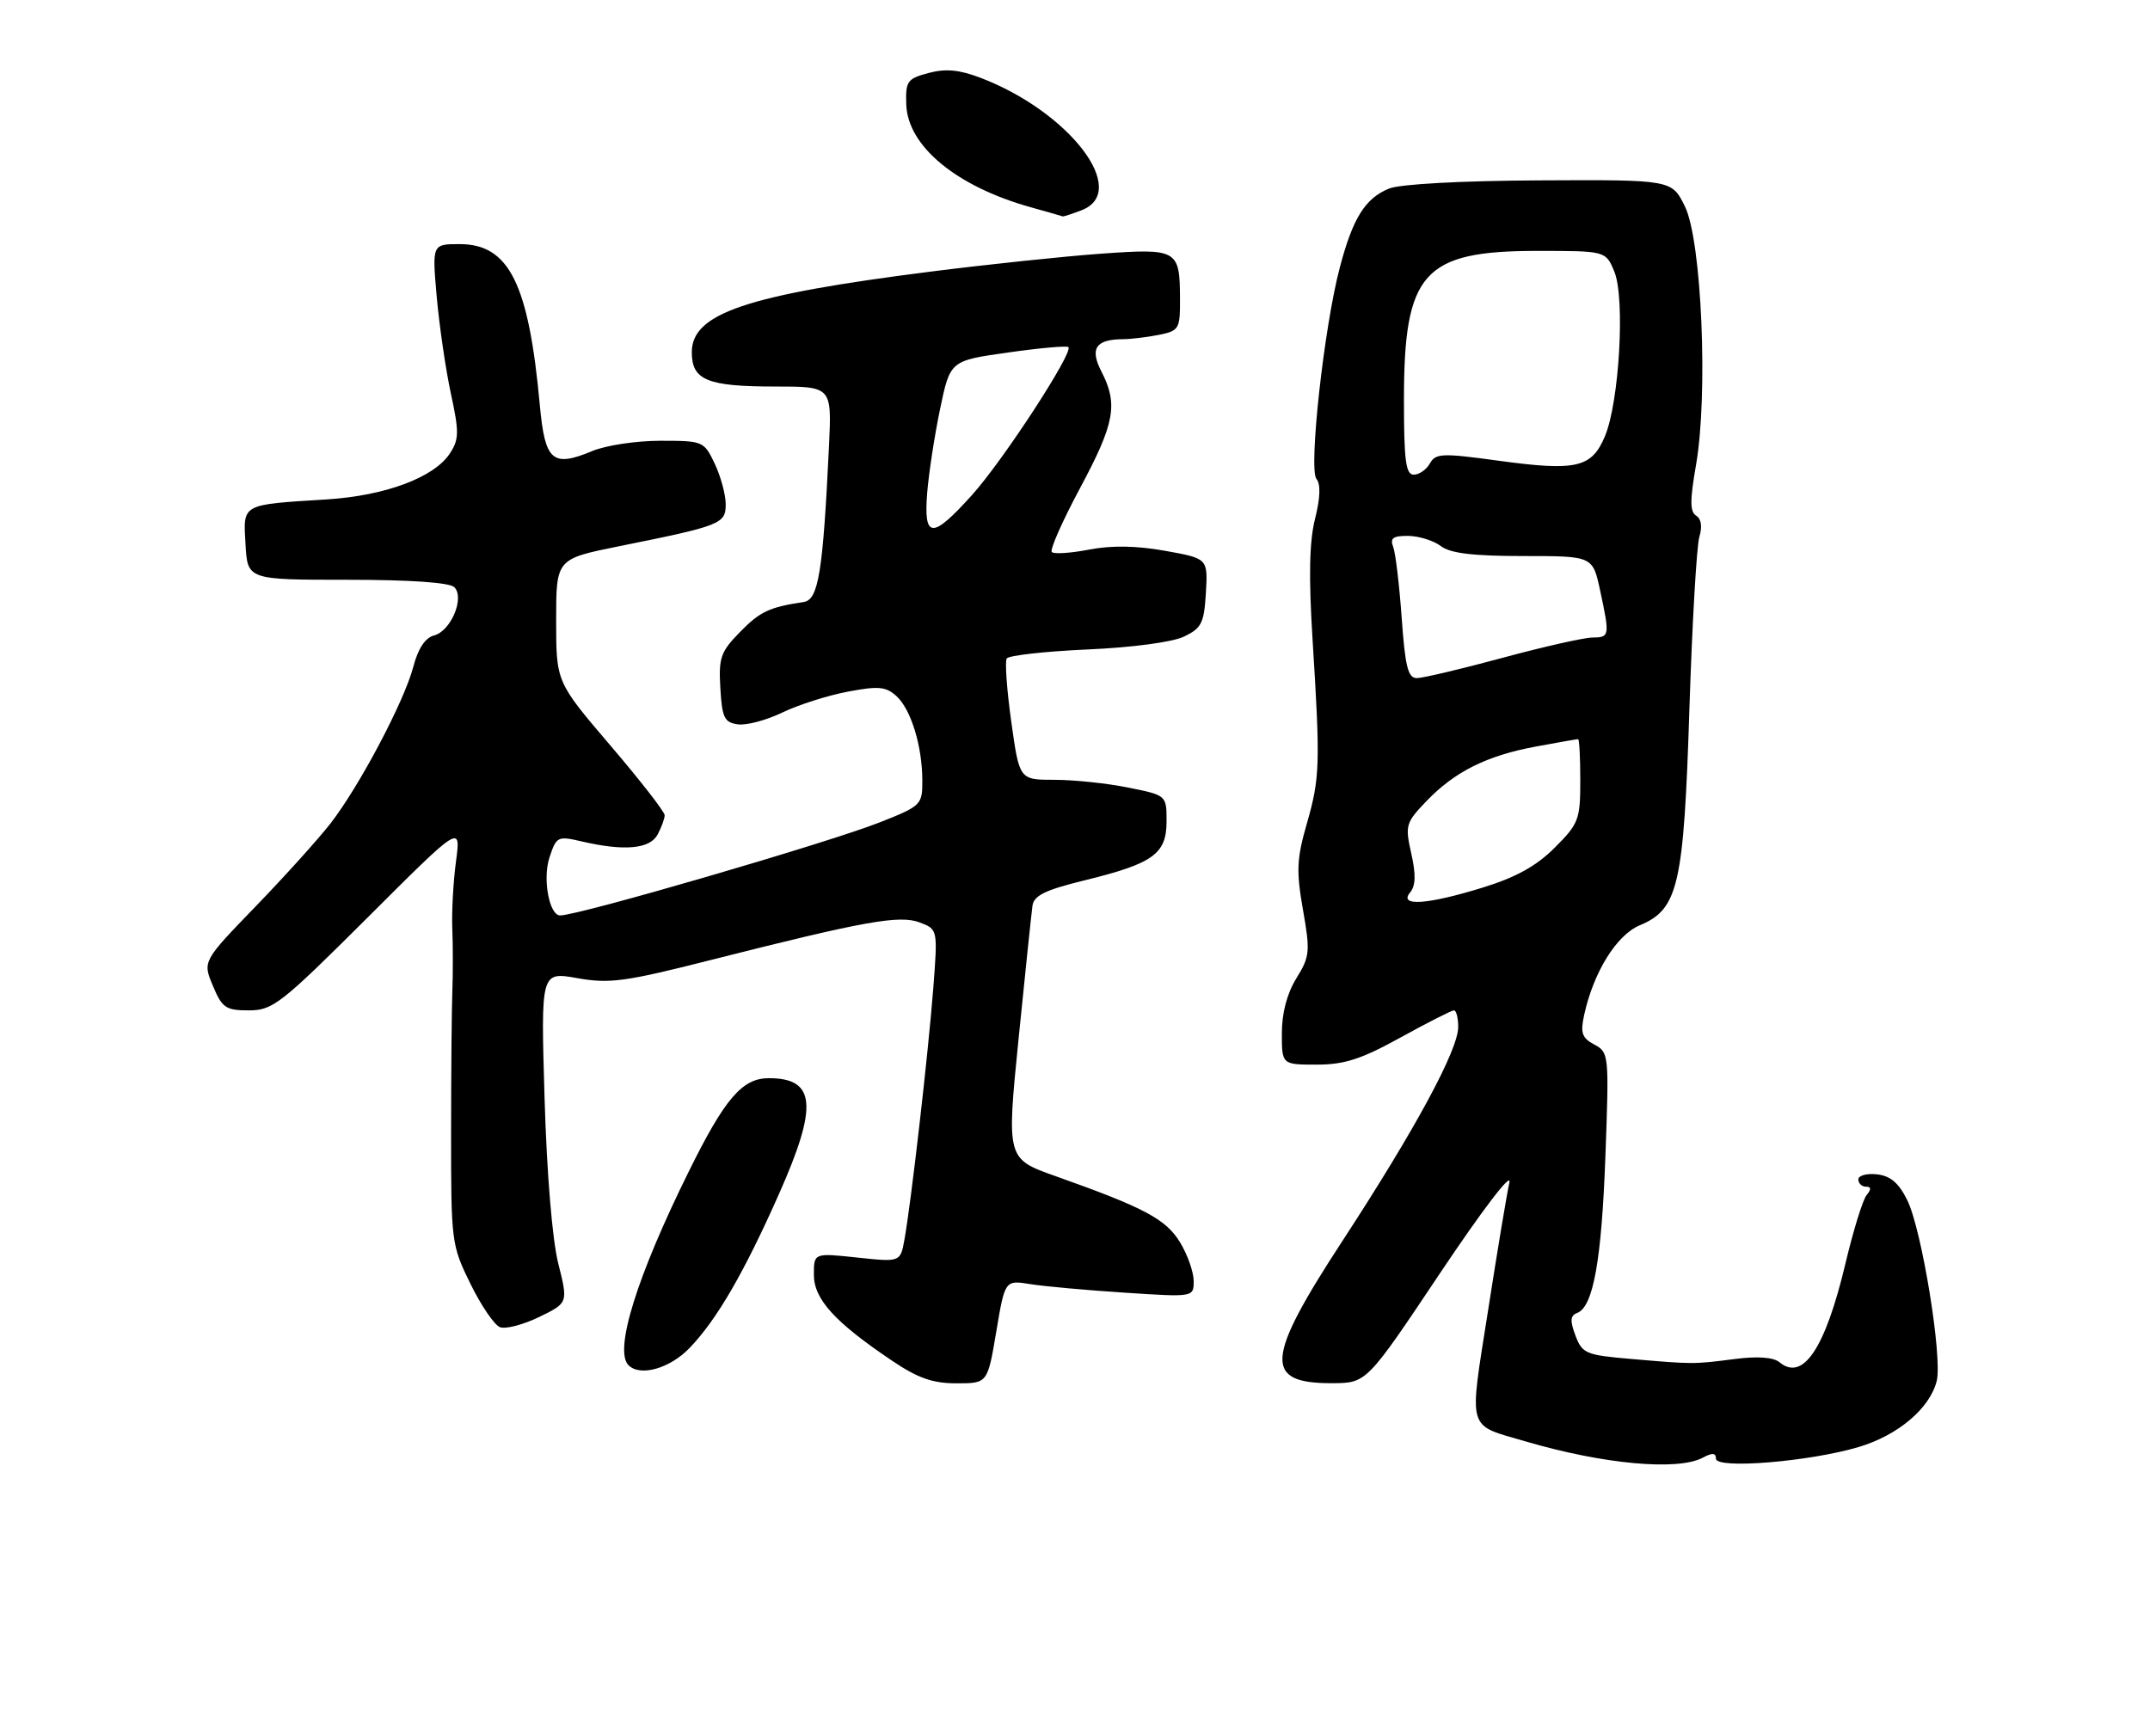 <?xml version="1.0" encoding="UTF-8" standalone="no"?>
<!DOCTYPE svg PUBLIC "-//W3C//DTD SVG 1.1//EN" "http://www.w3.org/Graphics/SVG/1.1/DTD/svg11.dtd" >
<svg xmlns="http://www.w3.org/2000/svg" xmlns:xlink="http://www.w3.org/1999/xlink" version="1.1" viewBox="0 0 317 256">
 <g >
 <path fill="currentColor"
d=" M 251.07 214.96 C 252.47 214.21 253.00 214.25 253.00 215.11 C 253.00 216.68 266.75 215.56 274.02 213.40 C 279.83 211.68 284.53 207.71 285.55 203.67 C 286.42 200.20 283.37 181.40 281.22 177.01 C 279.97 174.46 278.75 173.41 276.75 173.18 C 275.24 173.01 274.00 173.35 274.00 173.93 C 274.00 174.52 274.51 175.00 275.12 175.00 C 275.90 175.00 275.93 175.38 275.21 176.25 C 274.65 176.94 273.24 181.49 272.09 186.36 C 269.12 198.85 265.84 203.77 262.37 200.89 C 261.47 200.15 259.16 199.98 255.74 200.42 C 249.66 201.20 249.70 201.20 240.43 200.40 C 233.82 199.83 233.29 199.61 232.29 196.96 C 231.46 194.76 231.52 194.01 232.55 193.62 C 234.92 192.71 236.15 185.80 236.71 170.36 C 237.25 155.52 237.22 155.19 235.07 154.04 C 233.24 153.06 232.99 152.33 233.57 149.68 C 234.96 143.34 238.35 137.88 241.78 136.45 C 247.46 134.08 248.26 130.59 249.09 104.50 C 249.50 91.85 250.16 80.44 250.56 79.15 C 251.01 77.68 250.84 76.52 250.09 76.05 C 249.16 75.48 249.15 73.79 250.07 68.53 C 251.87 58.19 250.90 35.51 248.44 30.47 C 246.50 26.50 246.50 26.50 227.00 26.60 C 215.32 26.66 206.42 27.15 204.80 27.81 C 201.27 29.25 199.45 32.18 197.53 39.50 C 195.21 48.30 192.92 69.19 194.10 70.63 C 194.74 71.39 194.67 73.43 193.89 76.52 C 193.05 79.87 192.94 85.04 193.53 94.37 C 194.68 112.75 194.62 114.73 192.67 121.50 C 191.19 126.65 191.11 128.45 192.11 134.15 C 193.20 140.33 193.13 141.05 191.14 144.27 C 189.76 146.51 189.00 149.38 189.00 152.37 C 189.00 157.00 189.00 157.00 194.13 157.00 C 198.23 157.00 200.70 156.20 206.50 153.00 C 210.49 150.80 214.03 149.00 214.37 149.00 C 214.72 149.00 215.00 150.10 215.00 151.45 C 215.00 154.84 208.65 166.57 197.99 182.91 C 186.51 200.49 186.26 204.02 196.45 203.98 C 201.50 203.95 201.50 203.95 212.34 187.73 C 218.57 178.42 222.91 172.72 222.55 174.37 C 222.19 175.95 220.77 184.46 219.40 193.28 C 216.57 211.34 216.19 210.00 224.95 212.57 C 236.40 215.93 247.37 216.94 251.07 214.96 Z  M 146.89 196.39 C 148.17 188.77 148.17 188.77 151.91 189.37 C 153.96 189.70 160.22 190.27 165.82 190.63 C 176.00 191.30 176.00 191.30 176.00 188.90 C 175.99 187.58 175.09 185.02 173.99 183.21 C 171.89 179.78 168.77 178.11 155.67 173.46 C 148.41 170.89 148.41 170.89 150.18 153.19 C 151.16 143.46 152.08 134.63 152.23 133.57 C 152.44 132.06 154.12 131.24 159.93 129.82 C 170.05 127.34 172.00 125.93 172.00 121.11 C 172.00 117.28 172.00 117.28 166.33 116.14 C 163.22 115.51 158.33 115.00 155.48 115.00 C 150.30 115.00 150.30 115.00 149.11 106.47 C 148.45 101.78 148.15 97.57 148.43 97.11 C 148.71 96.66 154.05 96.06 160.29 95.78 C 166.93 95.49 172.86 94.70 174.57 93.88 C 177.16 92.64 177.53 91.90 177.80 87.42 C 178.09 82.36 178.09 82.36 171.80 81.23 C 167.55 80.47 163.90 80.41 160.58 81.05 C 157.88 81.57 155.41 81.74 155.08 81.41 C 154.76 81.09 156.64 76.84 159.25 71.97 C 164.36 62.43 164.88 59.61 162.41 54.82 C 160.64 51.39 161.54 50.04 165.62 50.02 C 166.79 50.01 169.16 49.72 170.88 49.38 C 173.84 48.78 174.00 48.51 173.98 44.13 C 173.96 36.79 173.65 36.61 162.35 37.41 C 156.93 37.80 145.61 38.99 137.18 40.06 C 110.00 43.51 102.00 46.22 102.00 51.95 C 102.00 56.06 104.29 57.00 114.25 57.00 C 122.64 57.00 122.64 57.00 122.23 65.75 C 121.34 84.36 120.68 88.45 118.50 88.78 C 113.42 89.54 112.06 90.18 109.09 93.22 C 106.25 96.12 105.94 97.01 106.21 101.48 C 106.46 105.84 106.80 106.54 108.78 106.82 C 110.04 107.00 112.98 106.22 115.32 105.09 C 117.66 103.96 121.99 102.57 124.95 102.01 C 129.51 101.14 130.61 101.24 132.16 102.64 C 134.32 104.60 135.99 110.04 135.99 115.14 C 136.00 118.68 135.82 118.86 129.75 121.26 C 122.15 124.27 85.32 135.00 82.59 135.00 C 80.98 135.00 79.98 129.59 81.01 126.47 C 82.04 123.34 82.21 123.26 85.79 124.09 C 92.06 125.55 95.82 125.20 96.96 123.07 C 97.53 122.00 98.00 120.72 98.00 120.22 C 98.00 119.72 94.40 115.09 90.00 109.94 C 82.00 100.57 82.00 100.57 82.00 91.50 C 82.00 82.43 82.00 82.43 91.25 80.56 C 106.34 77.52 107.00 77.26 107.00 74.35 C 107.00 72.95 106.27 70.27 105.39 68.40 C 103.80 65.05 103.67 65.00 97.35 65.00 C 93.82 65.00 89.30 65.68 87.31 66.52 C 81.44 68.97 80.35 68.00 79.59 59.72 C 77.95 41.81 75.06 36.00 67.77 36.00 C 63.71 36.00 63.71 36.00 64.39 43.75 C 64.77 48.01 65.70 54.42 66.47 58.00 C 67.71 63.72 67.69 64.78 66.35 66.84 C 64.04 70.41 56.83 73.10 48.17 73.65 C 35.50 74.44 35.85 74.24 36.20 80.28 C 36.50 85.50 36.50 85.50 51.19 85.50 C 60.43 85.50 66.29 85.90 66.98 86.59 C 68.55 88.14 66.49 93.06 64.00 93.71 C 62.69 94.05 61.64 95.64 60.93 98.36 C 59.59 103.45 53.00 115.92 48.74 121.42 C 47.00 123.66 42.05 129.16 37.73 133.63 C 29.87 141.76 29.87 141.76 31.39 145.38 C 32.75 148.64 33.28 149.00 36.69 149.00 C 40.22 149.00 41.40 148.07 54.22 135.29 C 67.96 121.57 67.96 121.57 67.23 127.04 C 66.83 130.04 66.58 134.53 66.69 137.00 C 66.79 139.47 66.79 143.53 66.70 146.00 C 66.60 148.47 66.51 157.93 66.51 167.00 C 66.50 183.14 66.56 183.63 69.36 189.32 C 70.93 192.53 72.89 195.41 73.72 195.72 C 74.54 196.04 77.14 195.36 79.49 194.22 C 83.77 192.14 83.77 192.14 82.31 186.32 C 81.43 182.83 80.62 173.05 80.29 161.90 C 79.74 143.29 79.74 143.29 85.12 144.25 C 89.87 145.09 92.17 144.78 104.77 141.58 C 127.55 135.81 132.61 134.90 135.62 136.04 C 138.27 137.05 138.27 137.05 137.60 145.78 C 136.87 155.26 134.32 177.50 133.35 182.82 C 132.75 186.13 132.75 186.13 126.38 185.45 C 120.00 184.77 120.00 184.77 120.00 187.98 C 120.00 191.59 123.06 194.96 131.49 200.64 C 135.34 203.24 137.51 204.00 141.04 204.00 C 145.61 204.00 145.61 204.00 146.89 196.39 Z  M 101.71 198.75 C 105.72 194.56 109.72 187.65 114.87 176.04 C 120.64 163.05 120.28 159.00 113.35 159.00 C 109.44 159.00 106.87 162.00 101.57 172.73 C 93.88 188.27 90.50 199.16 92.67 201.33 C 94.40 203.06 98.79 201.81 101.71 198.75 Z  M 159.43 31.02 C 166.69 28.27 157.74 16.50 144.56 11.47 C 141.44 10.28 139.44 10.09 136.92 10.76 C 133.77 11.60 133.51 11.96 133.62 15.39 C 133.82 21.56 141.02 27.51 152.00 30.57 C 154.47 31.26 156.58 31.86 156.68 31.91 C 156.79 31.96 158.02 31.56 159.43 31.02 Z  M 207.91 131.61 C 208.73 130.62 208.78 128.98 208.08 125.86 C 207.15 121.72 207.26 121.33 210.30 118.16 C 214.49 113.79 219.22 111.43 226.47 110.09 C 229.71 109.49 232.51 109.00 232.68 109.00 C 232.86 109.00 233.00 111.75 233.00 115.12 C 233.00 120.86 232.77 121.47 229.23 125.01 C 226.53 127.71 223.52 129.38 218.62 130.89 C 210.44 133.42 206.17 133.71 207.91 131.61 Z  M 206.67 91.14 C 206.32 86.26 205.76 81.53 205.41 80.64 C 204.92 79.35 205.40 79.01 207.64 79.03 C 209.21 79.05 211.37 79.72 212.44 80.53 C 213.85 81.60 217.17 82.00 224.61 82.00 C 234.83 82.00 234.83 82.00 235.92 87.05 C 237.37 93.82 237.34 94.00 234.75 94.02 C 233.51 94.04 227.55 95.38 221.50 97.02 C 215.45 98.66 209.78 100.00 208.90 100.00 C 207.60 100.00 207.18 98.33 206.67 91.14 Z  M 207.00 58.97 C 207.00 40.18 209.83 37.01 226.63 37.00 C 236.76 37.00 236.76 37.00 238.02 40.06 C 239.63 43.94 238.76 59.24 236.64 64.32 C 234.69 68.99 232.43 69.51 220.93 67.94 C 212.62 66.80 211.67 66.84 210.83 68.34 C 210.32 69.25 209.25 70.00 208.45 70.00 C 207.27 70.00 207.00 67.94 207.00 58.97 Z  M 136.70 72.75 C 136.93 69.86 137.78 64.28 138.60 60.35 C 140.09 53.19 140.09 53.19 148.60 51.99 C 153.28 51.32 157.30 50.96 157.53 51.19 C 158.29 51.96 147.92 67.88 143.34 72.97 C 137.43 79.54 136.18 79.50 136.70 72.75 Z "/>
</g>
</svg>